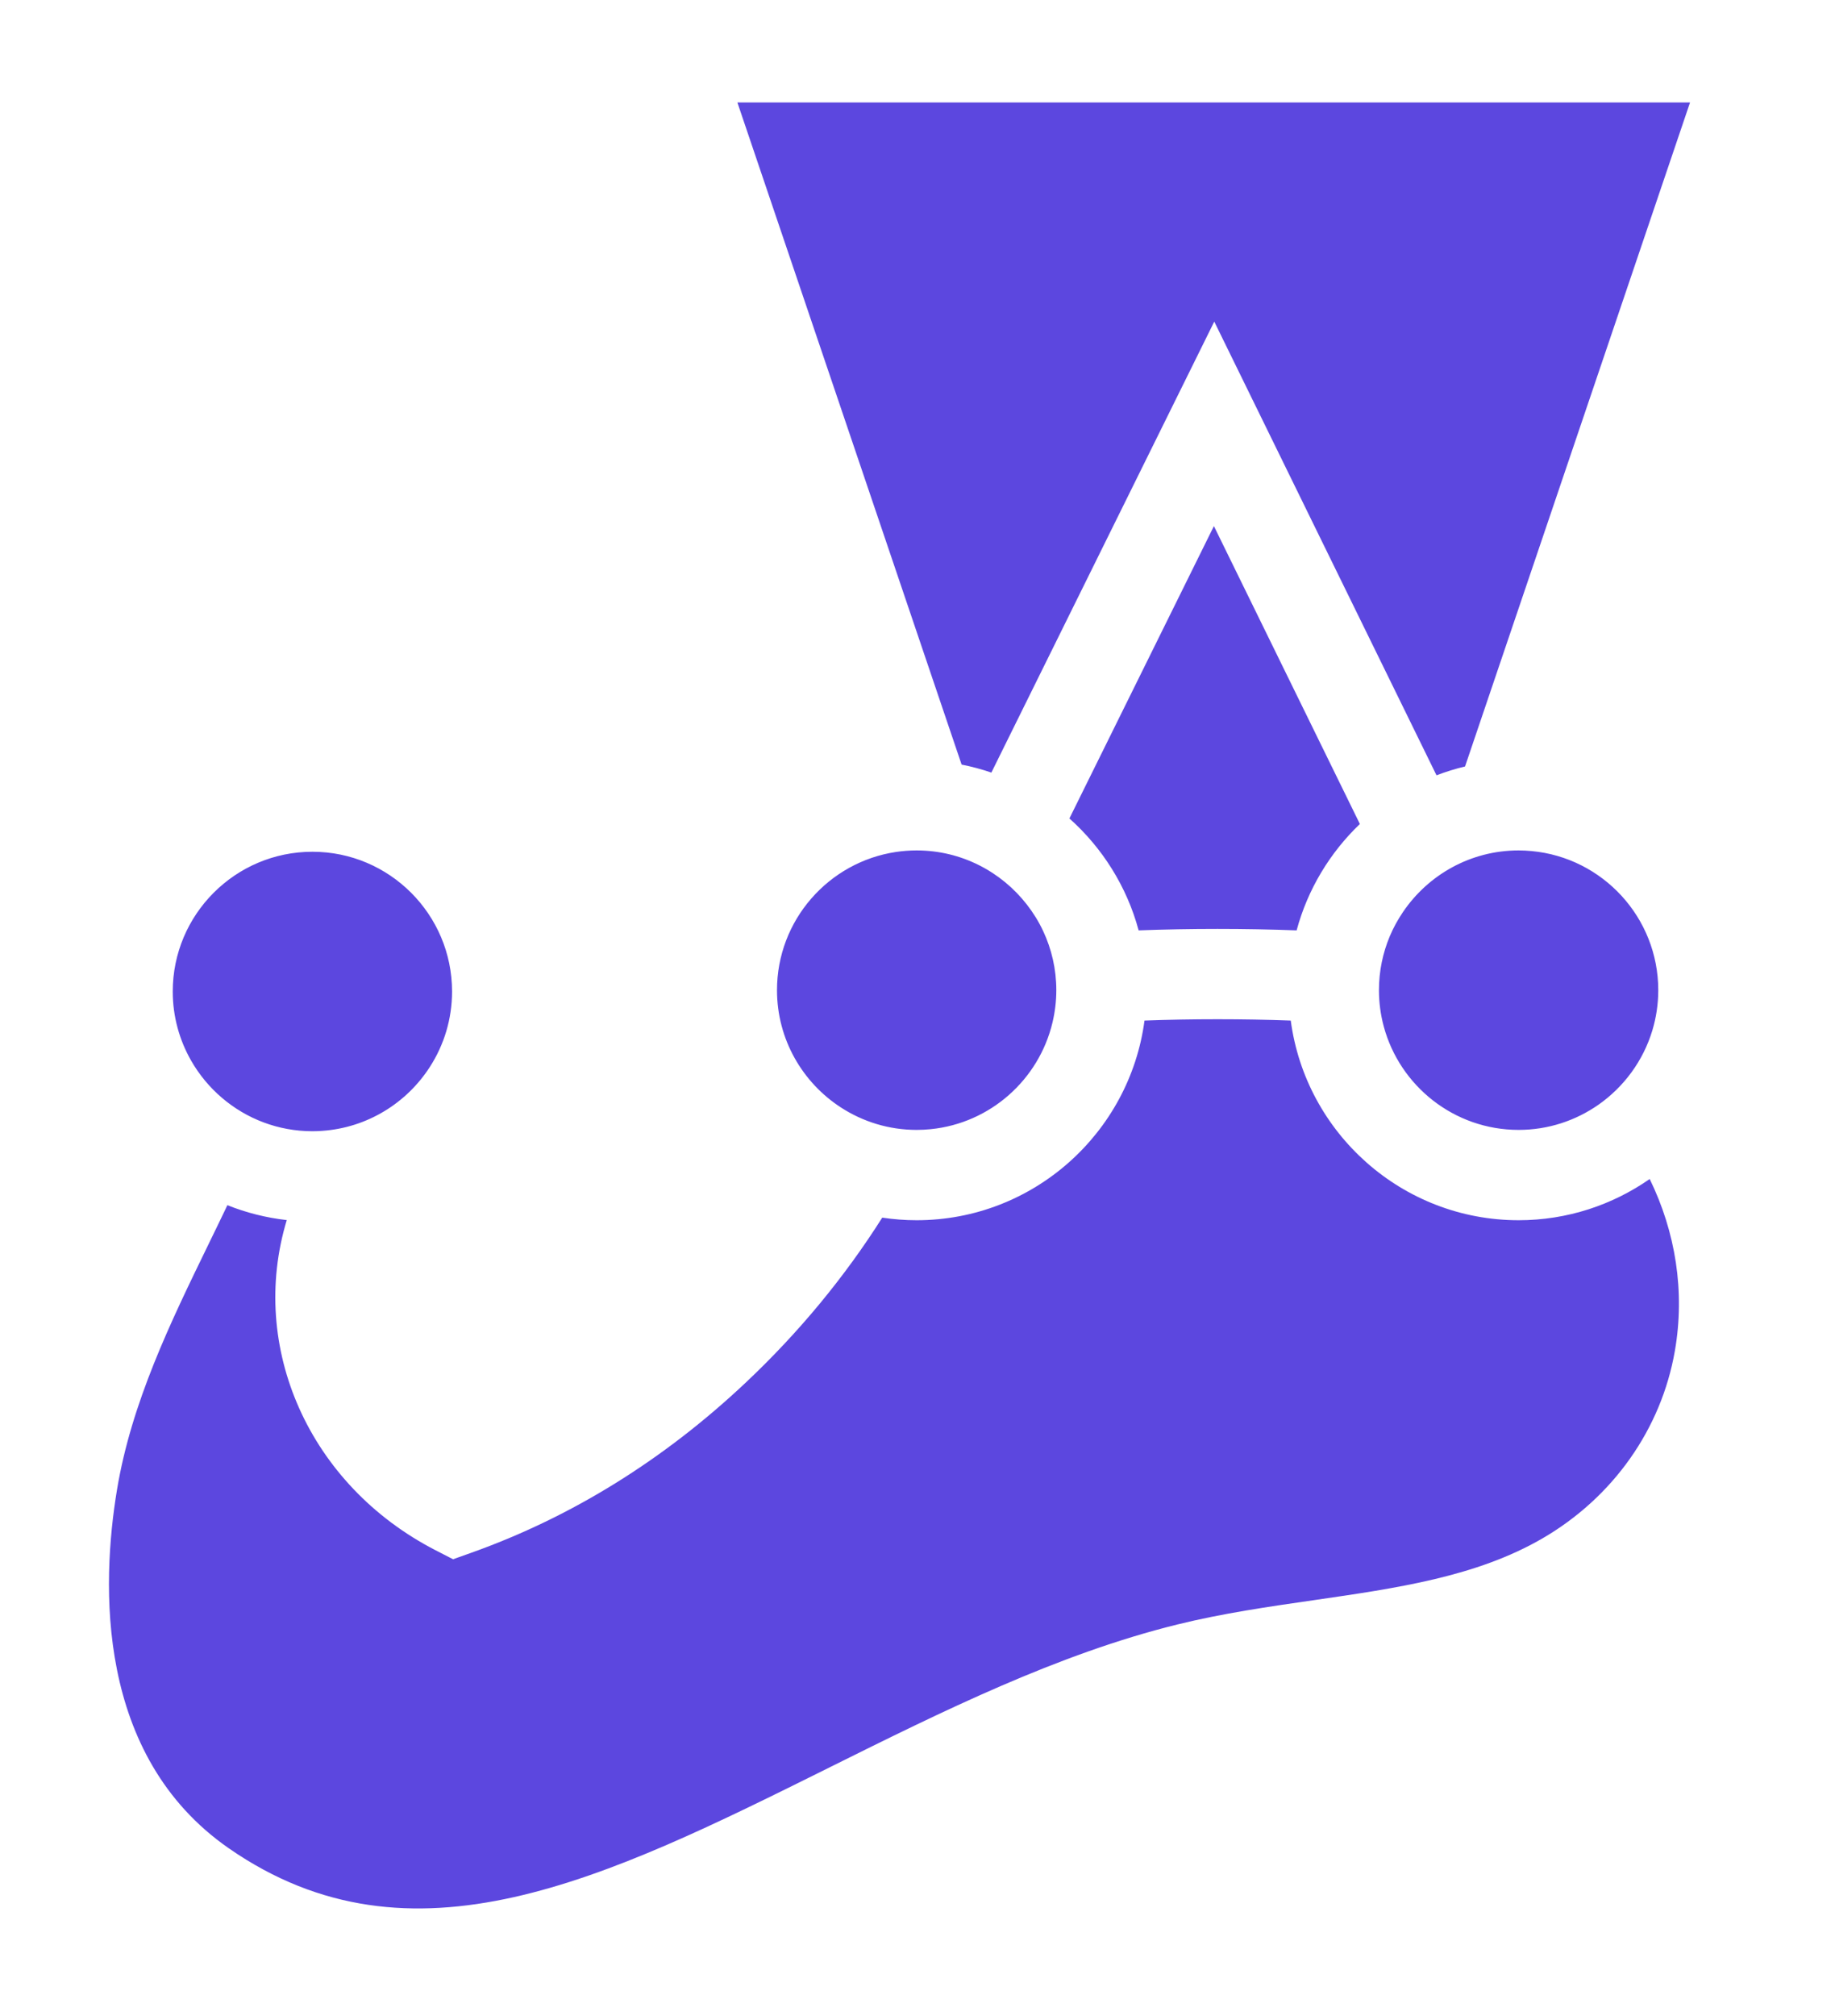 <svg width="51" height="56" viewBox="0 0 51 56" fill="none" xmlns="http://www.w3.org/2000/svg">
<mask id="mask0_852421_53" style="mask-type:luminance" maskUnits="userSpaceOnUse" x="0" y="0" width="51" height="56">
<path d="M50.5 0.337H0.5V55.662H50.5V0.337Z" fill="white"/>
</mask>
<g mask="url(#mask0_852421_53)">
<path fill-rule="evenodd" clip-rule="evenodd" d="M42.864 42.735C44.829 41.596 46.172 39.696 46.55 37.52C46.836 35.873 46.568 34.219 45.85 32.749C44.816 33.469 43.56 33.894 42.207 33.894C38.97 33.894 36.289 31.473 35.874 28.348C34.541 28.299 33.134 28.299 31.809 28.348C31.394 31.474 28.713 33.894 25.476 33.894C25.151 33.894 24.832 33.869 24.52 33.822C23.479 35.465 22.213 37.002 20.739 38.392C18.461 40.542 15.891 42.136 13.103 43.129L12.592 43.311L12.109 43.063C8.582 41.251 6.902 37.416 7.97 33.89C7.393 33.825 6.84 33.684 6.32 33.476C6.147 33.839 5.969 34.204 5.787 34.577L5.787 34.578C4.737 36.734 3.652 38.963 3.251 41.384C2.818 43.997 2.646 48.766 6.364 51.343C11.441 54.861 16.825 52.187 23.059 49.091L23.06 49.09C26.175 47.543 29.396 45.943 32.722 45.123C33.979 44.813 35.267 44.627 36.512 44.448C38.836 44.112 41.032 43.796 42.864 42.735ZM12.564 27.541C12.564 25.4 10.823 23.659 8.683 23.659C6.542 23.659 4.801 25.4 4.801 27.541C4.801 28.239 4.988 28.894 5.312 29.461C5.76 30.244 6.472 30.857 7.326 31.177C7.749 31.335 8.206 31.422 8.683 31.422C8.772 31.422 8.861 31.418 8.949 31.412C10.21 31.326 11.306 30.636 11.951 29.63C12.339 29.026 12.564 28.309 12.564 27.541ZM24.9 23.665C23.032 23.945 21.595 25.559 21.595 27.504C21.595 28.869 22.304 30.071 23.373 30.763C23.98 31.156 24.701 31.385 25.476 31.385C25.609 31.385 25.739 31.378 25.868 31.365C27.523 31.199 28.873 29.989 29.251 28.405C29.32 28.116 29.358 27.814 29.358 27.504C29.358 26.917 29.226 26.36 28.992 25.861C28.869 25.598 28.716 25.352 28.539 25.125C27.828 24.212 26.721 23.622 25.476 23.622C25.281 23.622 25.088 23.637 24.9 23.665ZM36.037 25.843C36.345 24.7 36.963 23.684 37.795 22.888L33.738 14.613L29.722 22.734C30.637 23.55 31.318 24.625 31.646 25.843C33.075 25.789 34.6 25.789 36.037 25.843ZM46.971 2.846H20.494L26.726 21.238C27.009 21.294 27.285 21.368 27.553 21.46L33.748 8.933L39.925 21.536C40.182 21.437 40.447 21.355 40.718 21.29L46.971 2.846ZM45.923 28.623C46.03 28.268 46.088 27.893 46.088 27.504C46.088 25.486 44.541 23.823 42.57 23.64C42.45 23.629 42.329 23.622 42.207 23.622C40.87 23.622 39.692 24.302 38.993 25.333C38.85 25.544 38.726 25.769 38.626 26.006C38.433 26.467 38.325 26.973 38.325 27.504C38.325 27.852 38.372 28.189 38.458 28.51C38.903 30.164 40.415 31.385 42.207 31.385C43.032 31.385 43.797 31.125 44.427 30.685C45.133 30.19 45.668 29.467 45.923 28.623Z" fill="#5C47DF"/>
</g>
</svg>
